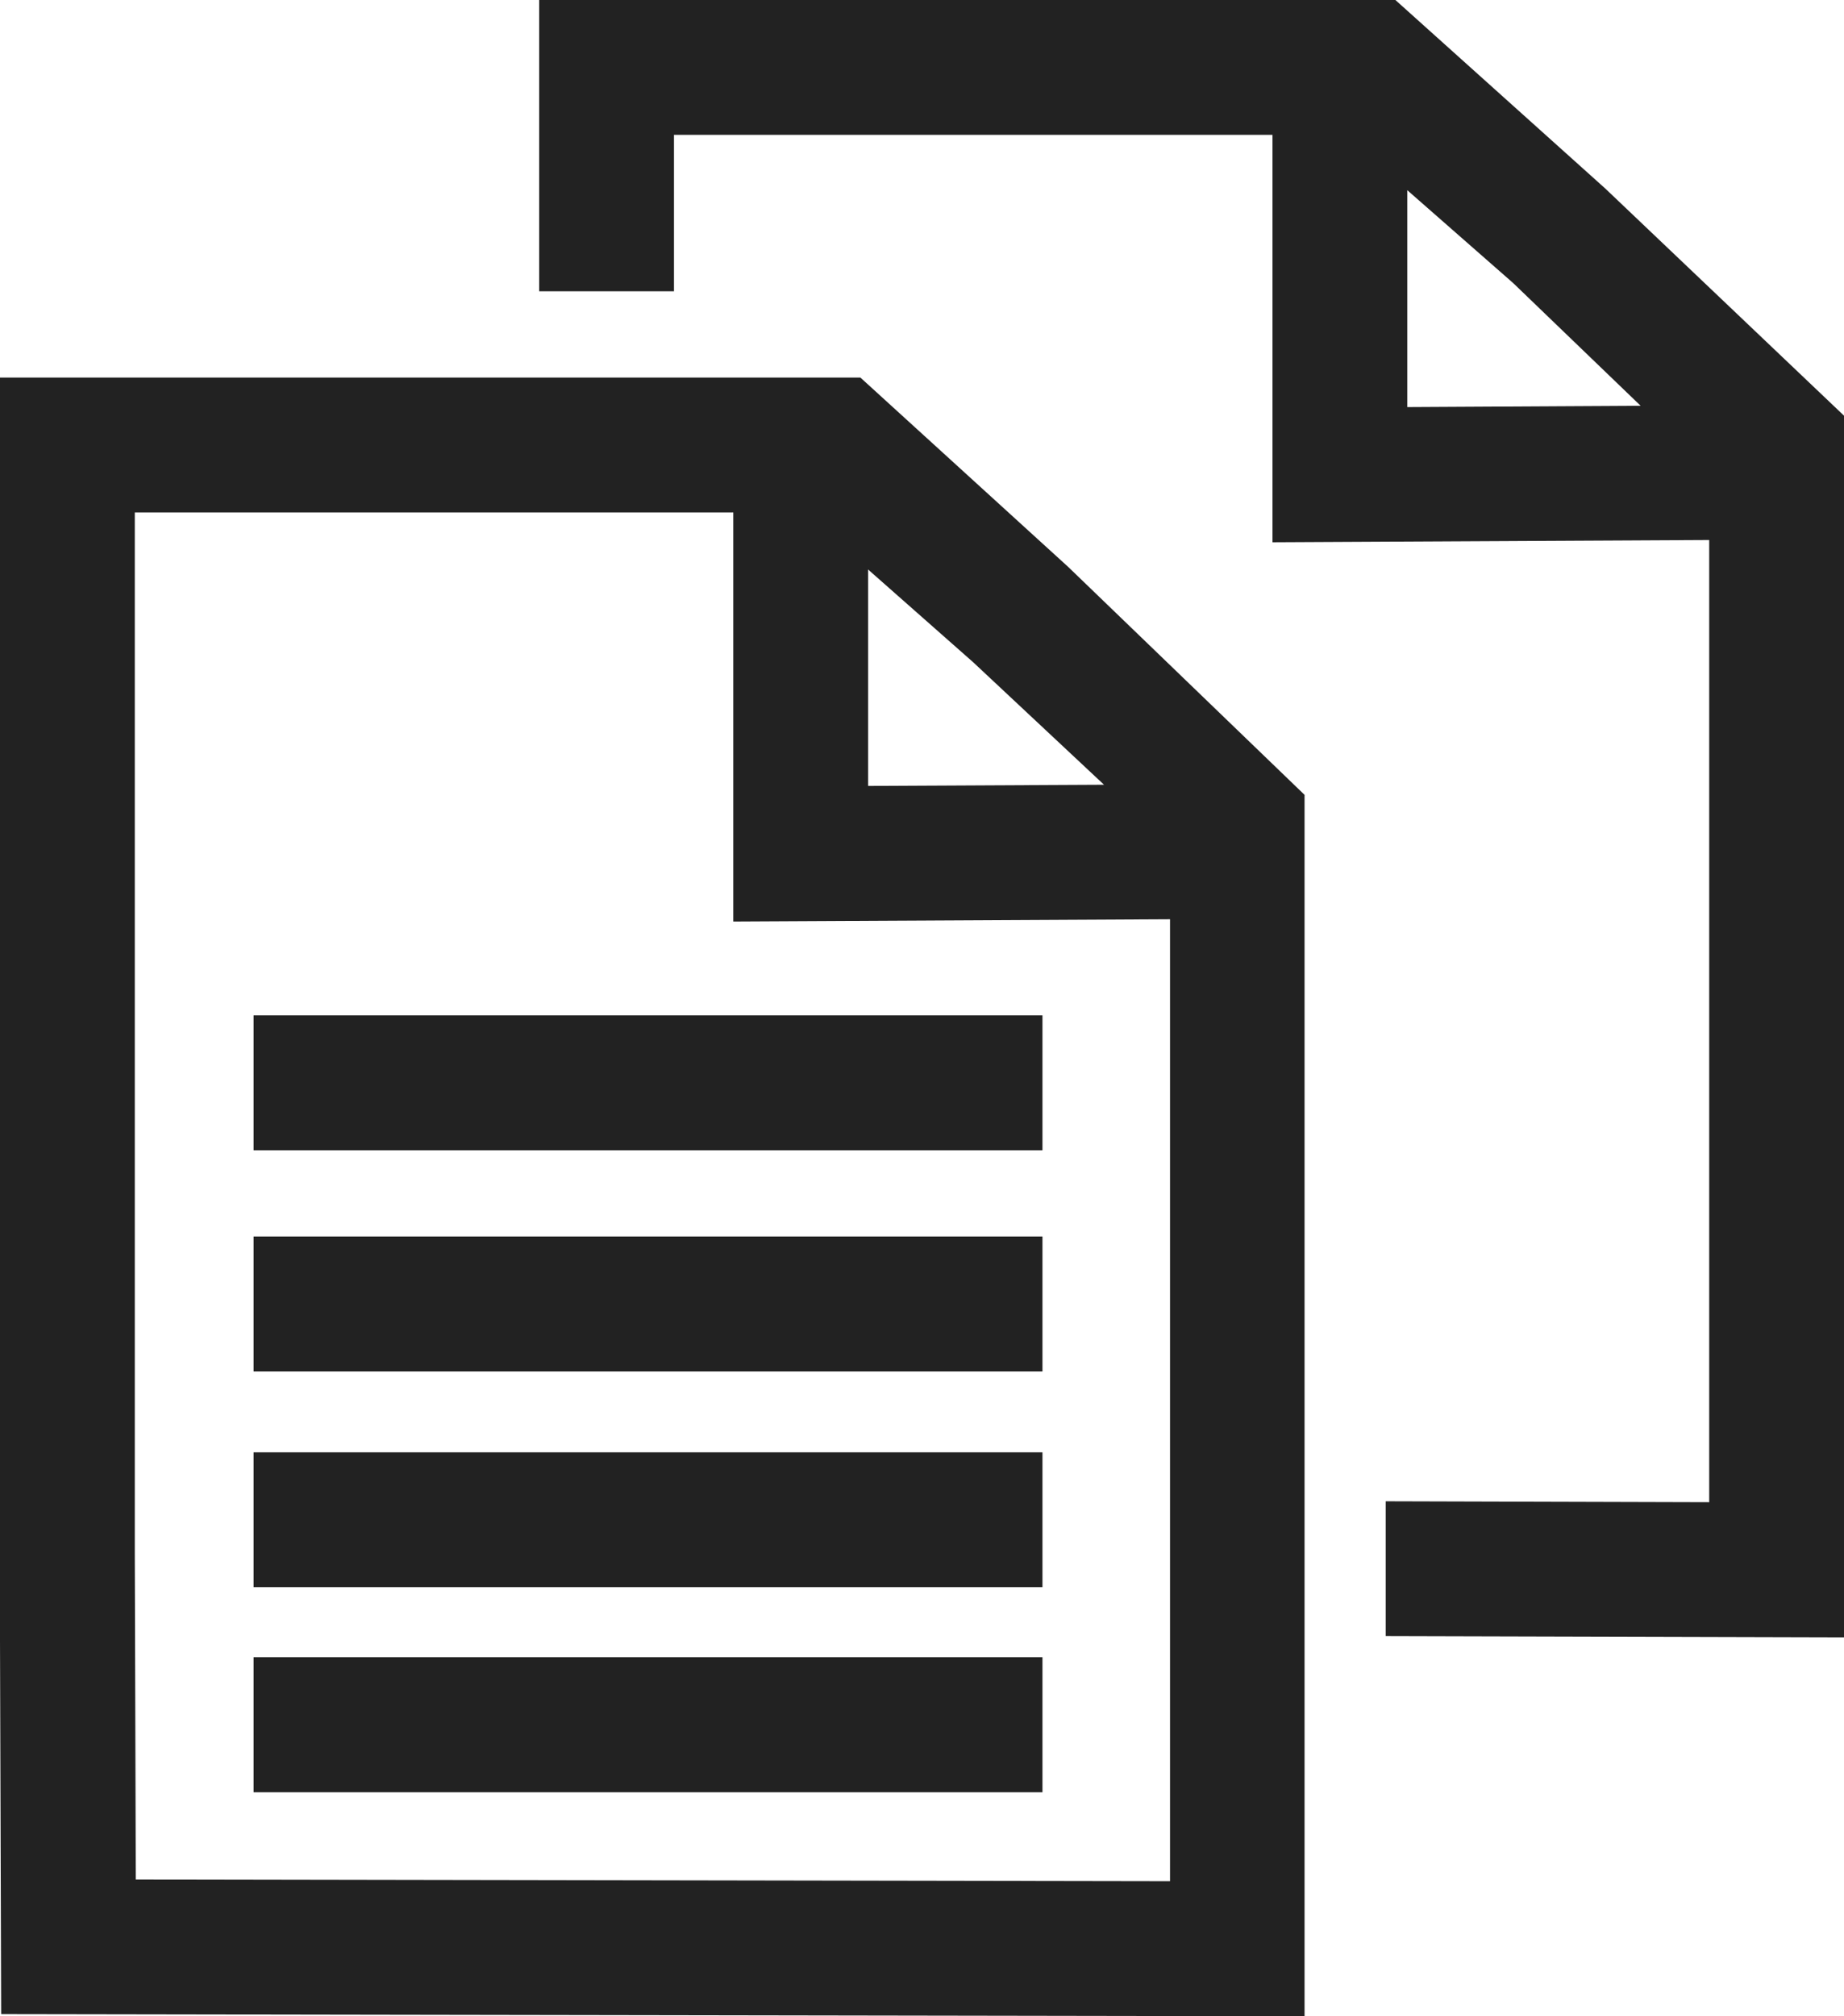 <svg xmlns="http://www.w3.org/2000/svg" viewBox="0 0 342 373.79"><defs><style>.cls-1{fill:#222;stroke:#222;stroke-miterlimit:10;stroke-width:11px;}</style></defs><title>copy</title><g id="Layer_2" data-name="Layer 2"><path class="cls-1" d="M447.73,170.69" transform="translate(-190 -77)"/><path class="cls-1" d="M475.92,147.78" transform="translate(-190 -77)"/><path class="cls-1" d="M565.73,121.69" transform="translate(-190 -77)"/><rect class="cls-1" x="52.53" y="193.74" width="135.31" height="14"/><rect class="cls-1" x="52.53" y="234.74" width="135.31" height="14"/><rect class="cls-1" x="52.53" y="274.74" width="135.31" height="14"/><rect class="cls-1" x="52.53" y="312.74" width="135.31" height="14"/><path class="cls-1" d="M384.35,186.11l-36.9-33.61h-152V365.27l.25,79.63,230.75.38V226.69Zm24.26,41.8-63.11.32V170.39l28.7,25.32Zm-198.91,203-.2-65.65V166.5h122v75.81l81-.42V431.26Z" transform="translate(-190 -77)"/></g><g id="Layer_1" data-name="Layer 1"><path class="cls-1" d="M390.92,197.78" transform="translate(-190 -77)"/><path class="cls-1" d="M311,295" transform="translate(-190 -77)"/><path class="cls-1" d="M297,295" transform="translate(-190 -77)"/><path class="cls-1" d="M484,116,446.69,82.5H295.5v43h14v-29h122V172l81-.42V361l-60-.17v14l74,.2V156.42ZM445.5,158V100.12l28.88,25.32,33.47,32.21Z" transform="translate(-190 -77)"/></g></svg>